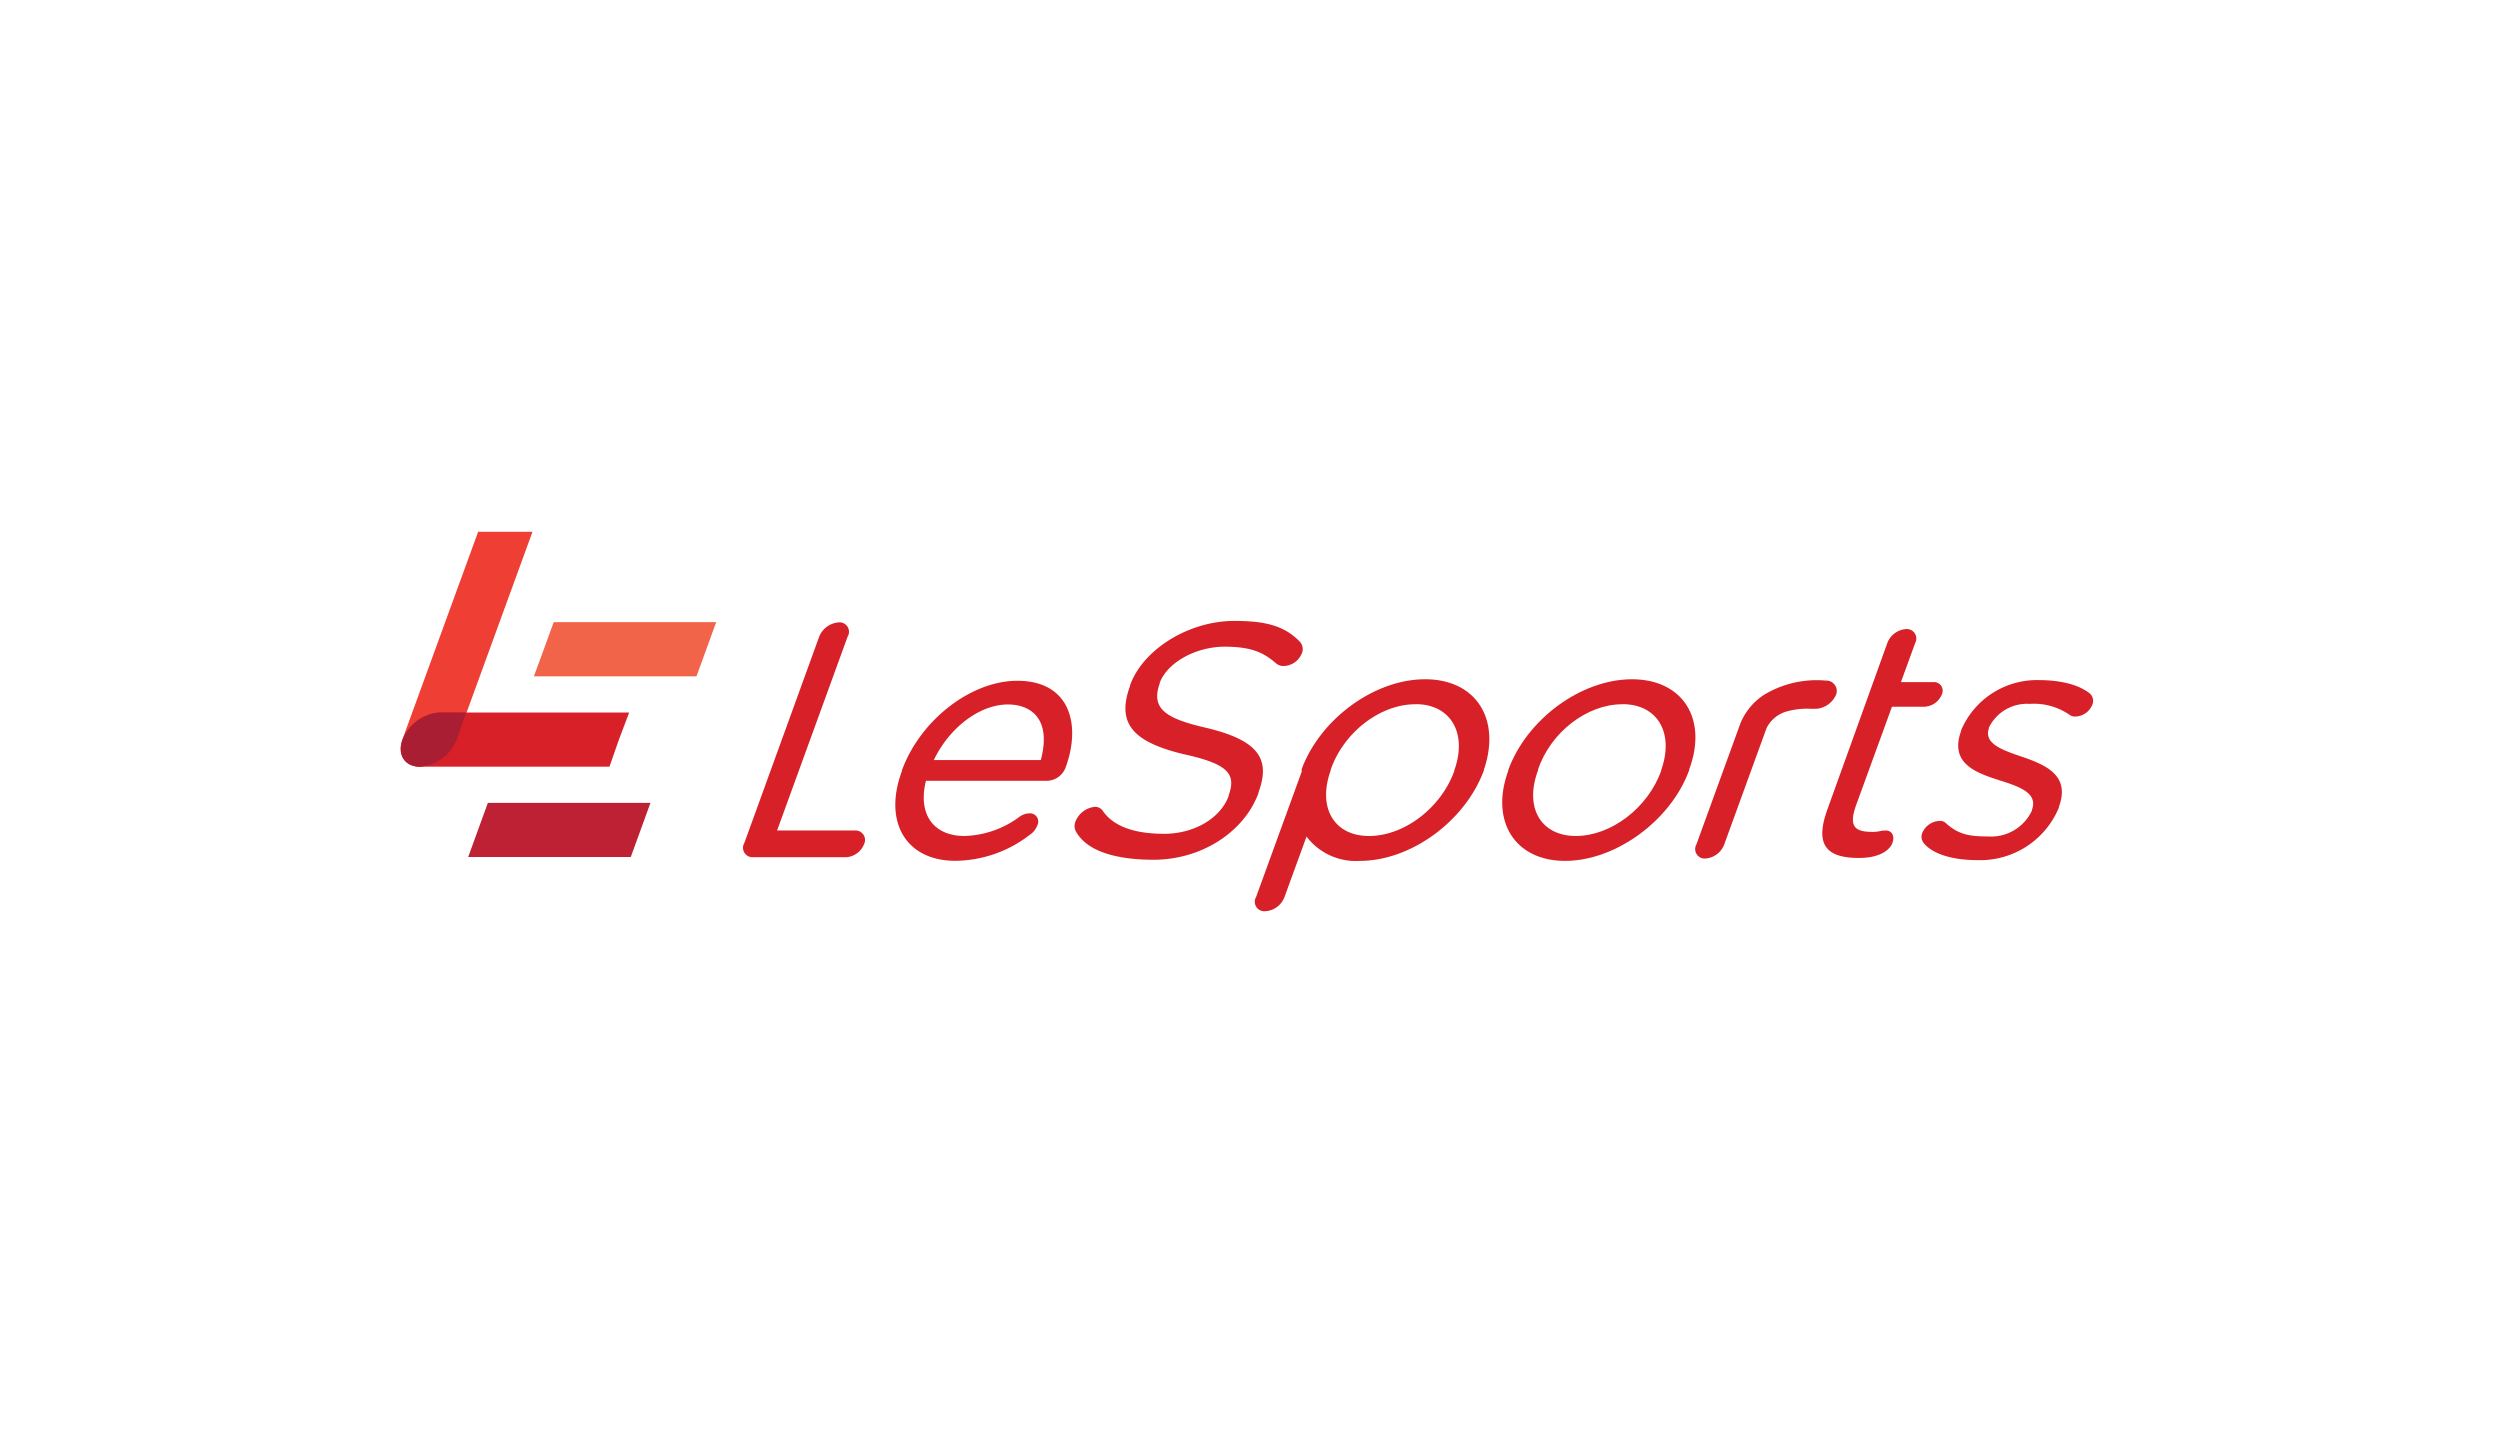 <svg id="Layer_1" data-name="Layer 1" xmlns="http://www.w3.org/2000/svg" viewBox="0 0 264 153"><defs><style>.cls-1{fill:#ef3f34;}.cls-2{fill:#f26449;}.cls-3{fill:#d72027;}.cls-4{fill:#be2034;}.cls-5{fill:#aa1e34;}</style></defs><title>Logo_LeSports</title><path class="cls-1" d="M48.23,78.1l8-21.94H50.49l-8,21.94c-0.58,1.58.24,2.86,1.82,2.86A4.53,4.53,0,0,0,48.23,78.1Z"/><polygon class="cls-2" points="75.63 65.7 58.47 65.7 57.43 68.56 56.38 71.42 73.55 71.42 74.59 68.56 75.63 65.7"/><path class="cls-3" d="M66.44,75.24h-20a4.53,4.53,0,0,0-3.9,2.86c-0.58,1.58.24,2.86,1.82,2.86h20l1-2.86Z"/><polygon class="cls-4" points="66.61 90.5 49.44 90.5 50.48 87.64 51.52 84.78 68.69 84.78 67.65 87.64 66.61 90.5"/><path class="cls-5" d="M48.23,78.1l1-2.86H46.41a4.53,4.53,0,0,0-3.9,2.86c-0.58,1.58.24,2.86,1.82,2.86A4.53,4.53,0,0,0,48.23,78.1Z"/><path class="cls-3" d="M127.33,76.85c-4-.93-5.86-1.91-4.87-4.65l0-.07c0.78-2.15,3.8-3.84,6.87-3.84s4.23,0.77,5.37,1.71a1.22,1.22,0,0,0,.72.33,2.12,2.12,0,0,0,2-1.22,1.16,1.16,0,0,0-.09-1.27c-1.73-1.88-4-2.27-7-2.27-4.79,0-9.64,3-11,6.81l0,0.07c-1.41,3.87.19,5.89,5.71,7.2,4.5,1,5.56,2,4.71,4.33l0,0.07c-0.87,2.38-3.67,4-6.82,4s-5.39-.8-6.5-2.46a1,1,0,0,0-.77-0.39,2.46,2.46,0,0,0-2.08,1.53,1.23,1.23,0,0,0,.09,1.16c1.41,2.4,5.21,2.9,8.16,2.9,5,0,9.56-2.9,11.07-7.06l0-.07C134.26,80,132.69,78.12,127.33,76.85Z"/><path class="cls-3" d="M172.34,71.73c-5.37,0-11.11,4.21-13.07,9.59l0,0.07c-1.94,5.34.71,9.52,6,9.52s11.16-4.21,13.11-9.59l0-.07C180.37,75.91,177.69,71.73,172.34,71.73Zm-1,2.63c3.7,0,5.49,3.05,4.07,7l0,0.07c-1.42,3.91-5.3,6.85-9,6.85s-5.46-3-4-6.92l0-.07C163.73,77.32,167.6,74.37,171.3,74.37Z"/><path class="cls-3" d="M192.79,71.87a10.74,10.74,0,0,0-6.52,1.51,6.59,6.59,0,0,0-2.48,3l-4.65,12.79a1,1,0,0,0,.94,1.49,2.3,2.3,0,0,0,2-1.49l4.46-12.26a3.39,3.39,0,0,1,2-1.74,7.83,7.83,0,0,1,2.69-.32h0.58a2.5,2.5,0,0,0,2.08-1.49A1.1,1.1,0,0,0,192.79,71.87Z"/><path class="cls-3" d="M150.49,71.73c-5.23,0-10.82,4-12.91,9.17h0l-0.12.32,0,0.1,0,0.07,0,0.1-4.82,13.24a1,1,0,0,0,1,1.49,2.3,2.3,0,0,0,2-1.49l2.33-6.39a6.53,6.53,0,0,0,5.62,2.57c5.4,0,11.16-4.21,13.12-9.59l0-.07C158.52,75.91,155.85,71.73,150.49,71.73Zm-1,2.63c3.7,0,5.5,3.05,4.08,7l0,0.07c-1.42,3.91-5.3,6.85-9,6.85s-5.46-3-4.05-6.92l0-.07C141.89,77.32,145.76,74.37,149.46,74.37Z"/><path class="cls-3" d="M213.48,79.9h0c-2.08-.71-4-1.38-3.45-3l0-.07a4.46,4.46,0,0,1,4.29-2.5,6.61,6.61,0,0,1,4.2,1.14,1,1,0,0,0,.57.2,2,2,0,0,0,1.81-1.14,1.07,1.07,0,0,0-.18-1.27c-1.54-1.25-4-1.44-5.41-1.44a8.69,8.69,0,0,0-8.22,5.31l0,0.07c-1.28,3.51,1.75,4.46,4.18,5.24,2.17,0.68,3.92,1.38,3.31,3.07l0,0.07a4.75,4.75,0,0,1-4.62,2.75c-2,0-3.14-.2-4.47-1.4a0.84,0.84,0,0,0-.65-0.24A2.05,2.05,0,0,0,203,87.94a1.06,1.06,0,0,0,.14,1.08c0.92,1.15,3,1.81,5.69,1.81a9,9,0,0,0,8.59-5.55l0-.08C218.63,81.94,216.14,80.8,213.48,79.9Z"/><path class="cls-3" d="M90.39,87.7H82.06L89.5,67.25a1,1,0,0,0-1-1.52,2.41,2.41,0,0,0-2,1.52L78.61,89a1,1,0,0,0,.92,1.52h9.84a2.17,2.17,0,0,0,1.87-1.37A1,1,0,0,0,90.39,87.7Z"/><path class="cls-3" d="M107.43,71.89c-4.9,0-10.26,4.16-12.19,9.47l0,0.07c-2,5.4.46,9.47,5.64,9.47a13,13,0,0,0,7.86-2.74,2.05,2.05,0,0,0,.8-1,0.87,0.87,0,0,0-.85-1.27,1.82,1.82,0,0,0-1,.34,10.19,10.19,0,0,1-5.84,2.05c-3.32,0-4.94-2.34-4.07-5.83h12.86a2.15,2.15,0,0,0,1.88-1.38C114.2,76.53,113,71.89,107.43,71.89Zm2.48,8.37H98.61c1.66-3.46,4.87-5.87,7.84-5.87C108.89,74.4,111.06,75.94,109.91,80.26Z"/><path class="cls-3" d="M199,87.71l-0.21,0a4.45,4.45,0,0,1-1,.14c-1.82,0-2.64-.45-1.78-2.84l3.78-10.38h3.46a2.09,2.09,0,0,0,1.81-1.3,0.91,0.91,0,0,0-.86-1.3h-3.46l1.5-4.12a1,1,0,0,0-.94-1.48,2.28,2.28,0,0,0-2,1.48L193,85.4c-1.33,3.64-.34,5.2,3.3,5.2,2.18,0,3.26-.82,3.54-1.59S199.75,87.62,199,87.71Z"/></svg>